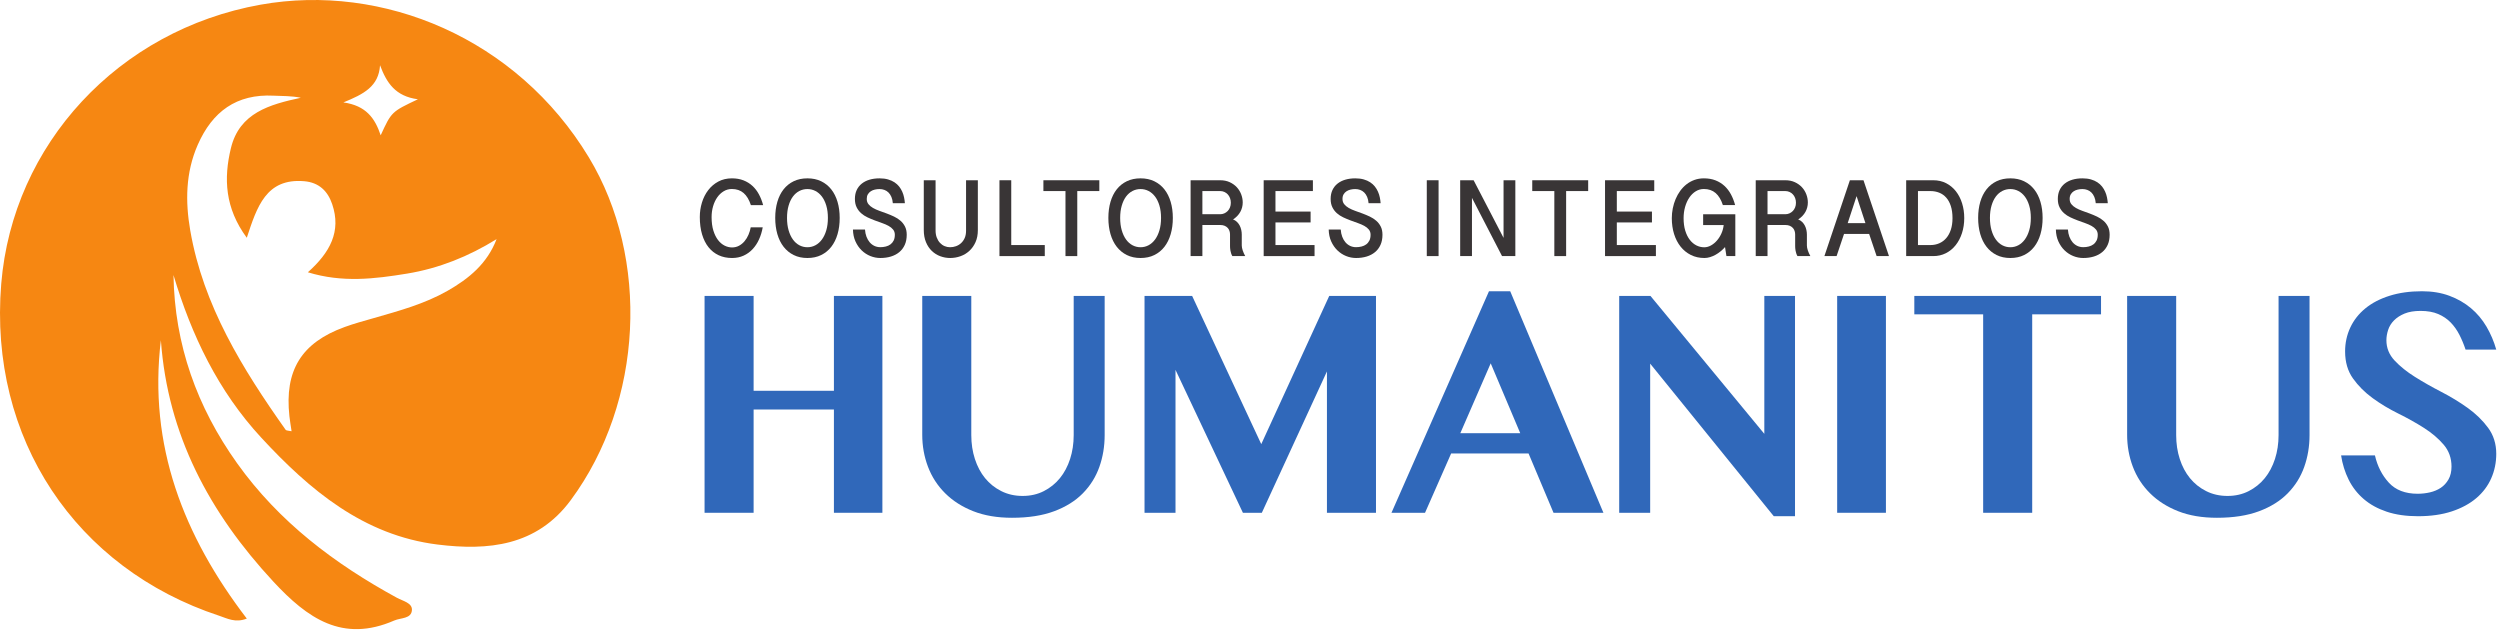 <svg width="419" height="106" viewBox="0 0 419 106" fill="none" xmlns="http://www.w3.org/2000/svg">
<path fill-rule="evenodd" clip-rule="evenodd" d="M70.043 16.638C66.262 16.141 64.795 13.885 63.695 10.935C63.471 14.491 60.96 15.777 57.551 17.163C61.363 17.706 62.844 19.814 63.803 22.674C65.618 18.729 65.618 18.729 70.043 16.638ZM83.227 40.078C78.554 42.975 73.582 44.979 68.207 45.859C62.799 46.745 57.379 47.413 51.598 45.634C55.306 42.322 57.238 38.794 55.671 34.206C54.928 32.027 53.467 30.581 50.986 30.371C44.575 29.831 43.068 34.687 41.362 39.85C37.679 34.859 37.476 29.886 38.7 24.831C40.135 18.902 45.199 17.513 50.416 16.386C48.795 16.047 47.327 16.11 45.867 16.035C39.627 15.715 35.587 18.706 33.143 24.27C31.099 28.925 31.048 33.778 31.884 38.615C34.067 51.227 40.636 61.798 47.864 72.023C47.986 72.195 48.394 72.166 48.868 72.277C48.727 71.309 48.591 70.543 48.507 69.773C47.66 62.079 50.512 57.442 57.755 54.81C59.348 54.23 60.994 53.785 62.626 53.317C66.871 52.099 71.136 50.949 75.018 48.734C78.591 46.695 81.658 44.185 83.227 40.078V40.078ZM29.076 46.097C29.264 57.771 33.006 68.205 39.746 77.65C46.755 87.47 56.084 94.497 66.546 100.201C67.515 100.727 69.099 101.043 69.04 102.227C68.963 103.737 67.17 103.522 66.09 103.993C57.403 107.777 51.524 103.633 45.803 97.465C35.12 85.946 28.107 72.911 26.964 57.026C24.83 74.642 30.768 89.834 41.364 103.677C39.434 104.433 38.083 103.645 36.751 103.205C12.707 95.285 -1.929 73.526 0.206 47.57C2.128 24.197 19.828 5.047 43.678 0.783C64.136 -2.873 86.607 6.371 98.698 26.387C108.911 43.297 107.856 67.321 95.658 83.827C89.96 91.538 81.804 92.317 73.348 91.266C60.919 89.722 51.887 82.113 43.771 73.335C36.575 65.554 32.095 56.207 29.076 46.097" fill="#F68712"/>
<path d="M119.264 36.388C119.264 37.256 119.363 38.009 119.561 38.648C119.76 39.285 120.02 39.813 120.344 40.233C120.668 40.652 121.036 40.964 121.445 41.167C121.856 41.371 122.271 41.472 122.689 41.472C123.12 41.472 123.511 41.377 123.863 41.185C124.213 40.995 124.523 40.74 124.788 40.424C125.053 40.109 125.272 39.749 125.445 39.345C125.619 38.941 125.744 38.527 125.821 38.101H127.832C127.704 38.824 127.499 39.497 127.216 40.119C126.935 40.743 126.577 41.285 126.144 41.751C125.712 42.215 125.207 42.58 124.628 42.844C124.051 43.108 123.404 43.24 122.689 43.24C121.863 43.24 121.117 43.087 120.453 42.78C119.789 42.473 119.223 42.027 118.753 41.441C118.284 40.855 117.923 40.136 117.668 39.285C117.415 38.435 117.288 37.467 117.288 36.379C117.288 35.535 117.407 34.721 117.648 33.941C117.888 33.161 118.237 32.469 118.699 31.868C119.159 31.267 119.723 30.787 120.391 30.428C121.057 30.071 121.816 29.891 122.664 29.891C123.391 29.891 124.04 30.003 124.612 30.228C125.184 30.453 125.685 30.764 126.115 31.163C126.545 31.56 126.907 32.032 127.2 32.579C127.493 33.125 127.727 33.724 127.9 34.375H125.847C125.551 33.469 125.144 32.793 124.624 32.347C124.105 31.9 123.452 31.677 122.664 31.677C122.168 31.677 121.711 31.801 121.295 32.051C120.879 32.3 120.52 32.637 120.219 33.067C119.917 33.495 119.683 33.995 119.515 34.565C119.347 35.137 119.264 35.744 119.264 36.388Z" fill="#393536"/>
<path d="M138.756 36.525C138.756 35.753 138.667 35.066 138.488 34.466C138.309 33.863 138.065 33.358 137.756 32.947C137.445 32.538 137.083 32.225 136.667 32.01C136.251 31.794 135.803 31.686 135.323 31.686C134.836 31.686 134.385 31.794 133.969 32.01C133.553 32.225 133.193 32.538 132.889 32.947C132.585 33.358 132.344 33.863 132.169 34.466C131.993 35.066 131.905 35.753 131.905 36.525C131.905 37.297 131.993 37.986 132.169 38.593C132.344 39.201 132.585 39.715 132.889 40.137C133.193 40.559 133.553 40.882 133.969 41.103C134.385 41.325 134.836 41.437 135.323 41.437C135.803 41.437 136.251 41.325 136.667 41.103C137.083 40.882 137.445 40.559 137.756 40.137C138.065 39.715 138.309 39.201 138.488 38.593C138.667 37.986 138.756 37.297 138.756 36.525ZM140.732 36.534C140.732 37.518 140.613 38.421 140.372 39.245C140.132 40.067 139.783 40.775 139.321 41.367C138.861 41.959 138.296 42.419 137.625 42.747C136.955 43.077 136.188 43.241 135.323 43.241C134.456 43.241 133.691 43.075 133.023 42.743C132.356 42.413 131.792 41.95 131.331 41.358C130.871 40.766 130.521 40.058 130.284 39.235C130.047 38.413 129.928 37.509 129.928 36.525C129.928 35.541 130.047 34.641 130.284 33.827C130.521 33.014 130.871 32.315 131.331 31.731C131.792 31.149 132.356 30.695 133.023 30.374C133.691 30.053 134.456 29.891 135.323 29.891C136.188 29.891 136.955 30.053 137.625 30.378C138.296 30.703 138.861 31.158 139.321 31.741C139.783 32.325 140.132 33.023 140.372 33.837C140.613 34.65 140.732 35.55 140.732 36.534Z" fill="#393536"/>
<path d="M144.974 38.475C145.002 38.912 145.084 39.311 145.22 39.672C145.358 40.035 145.538 40.345 145.76 40.607C145.984 40.868 146.247 41.071 146.548 41.213C146.85 41.356 147.182 41.427 147.544 41.427C147.863 41.427 148.168 41.391 148.462 41.317C148.755 41.245 149.014 41.127 149.236 40.963C149.46 40.799 149.639 40.584 149.774 40.32C149.907 40.056 149.974 39.729 149.974 39.34C149.974 39 149.878 38.712 149.684 38.475C149.492 38.237 149.239 38.032 148.927 37.86C148.614 37.687 148.256 37.531 147.855 37.391C147.452 37.251 147.044 37.103 146.628 36.948C146.212 36.793 145.803 36.621 145.4 36.433C144.999 36.245 144.64 36.013 144.328 35.736C144.016 35.46 143.763 35.128 143.571 34.739C143.378 34.349 143.282 33.883 143.282 33.336C143.282 32.777 143.383 32.283 143.583 31.855C143.784 31.427 144.067 31.067 144.434 30.775C144.799 30.483 145.235 30.263 145.74 30.113C146.246 29.965 146.799 29.892 147.403 29.892C147.939 29.892 148.414 29.951 148.827 30.069C149.239 30.187 149.602 30.348 149.911 30.552C150.222 30.755 150.481 30.992 150.695 31.263C150.907 31.532 151.082 31.823 151.218 32.133C151.355 32.443 151.456 32.761 151.523 33.089C151.59 33.417 151.635 33.74 151.658 34.056H149.639C149.606 33.648 149.524 33.296 149.396 32.999C149.267 32.7 149.104 32.455 148.906 32.26C148.707 32.065 148.48 31.921 148.224 31.828C147.967 31.733 147.694 31.687 147.403 31.687C147.14 31.687 146.882 31.715 146.628 31.773C146.374 31.831 146.146 31.924 145.946 32.056C145.744 32.185 145.582 32.356 145.455 32.565C145.33 32.775 145.267 33.032 145.267 33.336C145.267 33.688 145.363 33.984 145.556 34.224C145.748 34.464 146.002 34.673 146.314 34.852C146.627 35.032 146.983 35.193 147.386 35.336C147.788 35.479 148.198 35.627 148.616 35.781C149.035 35.937 149.446 36.111 149.848 36.301C150.251 36.493 150.608 36.724 150.92 36.995C151.232 37.264 151.485 37.589 151.677 37.969C151.871 38.348 151.967 38.807 151.967 39.34C151.967 39.991 151.858 40.557 151.636 41.044C151.416 41.531 151.11 41.936 150.715 42.26C150.322 42.585 149.855 42.831 149.316 42.995C148.778 43.159 148.187 43.24 147.544 43.24C146.97 43.24 146.411 43.131 145.87 42.912C145.328 42.693 144.843 42.377 144.416 41.964C143.99 41.552 143.643 41.052 143.378 40.465C143.112 39.88 142.972 39.216 142.955 38.475H144.974Z" fill="#393536"/>
<path d="M156.802 30.21V38.63C156.802 39.072 156.868 39.47 157.003 39.819C157.136 40.168 157.315 40.462 157.539 40.703C157.762 40.943 158.02 41.126 158.314 41.25C158.607 41.374 158.912 41.436 159.231 41.436C159.571 41.436 159.902 41.378 160.223 41.263C160.544 41.148 160.831 40.975 161.082 40.743C161.332 40.512 161.534 40.226 161.686 39.882C161.835 39.539 161.911 39.136 161.911 38.675V30.21H163.887V38.575C163.887 39.334 163.758 40.004 163.498 40.584C163.239 41.164 162.894 41.652 162.464 42.046C162.034 42.442 161.54 42.739 160.982 42.939C160.423 43.14 159.846 43.24 159.247 43.24C158.678 43.24 158.127 43.142 157.594 42.944C157.06 42.747 156.588 42.452 156.178 42.06C155.768 41.668 155.44 41.178 155.194 40.588C154.948 39.999 154.826 39.316 154.826 38.539V30.21H156.802Z" fill="#393536"/>
<path d="M169.485 30.21V41.071H175.105V42.922H167.509V30.21H169.485Z" fill="#393536"/>
<path d="M184.246 30.21V32.023H180.551V42.922H178.575V32.023H174.874V30.21H184.246Z" fill="#393536"/>
<path d="M194.591 36.525C194.591 35.753 194.502 35.066 194.323 34.466C194.145 33.863 193.901 33.358 193.591 32.947C193.281 32.538 192.918 32.225 192.502 32.01C192.086 31.794 191.638 31.686 191.158 31.686C190.671 31.686 190.221 31.794 189.805 32.01C189.389 32.225 189.029 32.538 188.725 32.947C188.421 33.358 188.179 33.863 188.005 34.466C187.829 35.066 187.741 35.753 187.741 36.525C187.741 37.297 187.829 37.986 188.005 38.593C188.179 39.201 188.421 39.715 188.725 40.137C189.029 40.559 189.389 40.882 189.805 41.103C190.221 41.325 190.671 41.437 191.158 41.437C191.638 41.437 192.086 41.325 192.502 41.103C192.918 40.882 193.281 40.559 193.591 40.137C193.901 39.715 194.145 39.201 194.323 38.593C194.502 37.986 194.591 37.297 194.591 36.525ZM196.567 36.534C196.567 37.518 196.449 38.421 196.207 39.245C195.967 40.067 195.618 40.775 195.157 41.367C194.697 41.959 194.131 42.419 193.461 42.747C192.79 43.077 192.023 43.241 191.158 43.241C190.291 43.241 189.526 43.075 188.858 42.743C188.191 42.413 187.627 41.95 187.166 41.358C186.706 40.766 186.357 40.058 186.119 39.235C185.882 38.413 185.763 37.509 185.763 36.525C185.763 35.541 185.882 34.641 186.119 33.827C186.357 33.014 186.706 32.315 187.166 31.731C187.627 31.149 188.191 30.695 188.858 30.374C189.526 30.053 190.291 29.891 191.158 29.891C192.023 29.891 192.79 30.053 193.461 30.378C194.131 30.703 194.697 31.158 195.157 31.741C195.618 32.325 195.967 33.023 196.207 33.837C196.449 34.65 196.567 35.55 196.567 36.534Z" fill="#393536"/>
<path d="M201.52 35.905H204.502C204.743 35.905 204.97 35.858 205.186 35.764C205.4 35.67 205.59 35.539 205.755 35.371C205.919 35.205 206.048 35.002 206.144 34.766C206.239 34.529 206.287 34.267 206.287 33.982C206.287 33.703 206.242 33.444 206.152 33.203C206.063 32.964 205.939 32.757 205.779 32.584C205.62 32.41 205.432 32.274 205.215 32.174C204.996 32.073 204.759 32.023 204.502 32.023H201.52V35.905ZM208.28 33.937C208.28 34.495 208.146 35.02 207.878 35.509C207.61 35.997 207.204 36.421 206.663 36.779C206.92 36.877 207.14 37.017 207.326 37.198C207.51 37.381 207.659 37.586 207.778 37.814C207.895 38.042 207.982 38.285 208.036 38.544C208.092 38.801 208.12 39.058 208.12 39.313V41.145C208.12 41.381 208.172 41.654 208.275 41.964C208.379 42.274 208.52 42.593 208.699 42.921H206.538C206.454 42.776 206.387 42.623 206.336 42.465C206.287 42.307 206.247 42.153 206.219 42.001C206.191 41.849 206.174 41.706 206.164 41.573C206.156 41.438 206.152 41.321 206.152 41.217V39.286C206.152 39.097 206.123 38.909 206.064 38.721C206.006 38.533 205.911 38.364 205.779 38.214C205.648 38.066 205.478 37.945 205.27 37.85C205.059 37.757 204.804 37.709 204.502 37.709H201.52V42.921H199.544V30.21H204.502C205.106 30.21 205.642 30.32 206.11 30.538C206.579 30.757 206.975 31.041 207.296 31.39C207.616 31.739 207.86 32.137 208.028 32.584C208.196 33.03 208.28 33.481 208.28 33.937Z" fill="#393536"/>
<path d="M220.041 30.21V32.023H213.768V35.459H219.656V37.28H213.768V41.071H220.319V42.922H211.792V30.21H220.041Z" fill="#393536"/>
<path d="M224.708 38.475C224.736 38.912 224.819 39.311 224.955 39.672C225.092 40.035 225.272 40.345 225.495 40.607C225.719 40.868 225.982 41.071 226.283 41.213C226.584 41.356 226.916 41.427 227.279 41.427C227.598 41.427 227.903 41.391 228.196 41.317C228.49 41.245 228.748 41.127 228.971 40.963C229.195 40.799 229.374 40.584 229.508 40.32C229.642 40.056 229.708 39.729 229.708 39.34C229.708 39 229.612 38.712 229.419 38.475C229.227 38.237 228.974 38.032 228.662 37.86C228.348 37.687 227.991 37.531 227.59 37.391C227.187 37.251 226.779 37.103 226.363 36.948C225.947 36.793 225.538 36.621 225.135 36.433C224.734 36.245 224.375 36.013 224.063 35.736C223.751 35.46 223.498 35.128 223.306 34.739C223.112 34.349 223.016 33.883 223.016 33.336C223.016 32.777 223.118 32.283 223.318 31.855C223.519 31.427 223.802 31.067 224.168 30.775C224.534 30.483 224.97 30.263 225.475 30.113C225.98 29.965 226.534 29.892 227.138 29.892C227.674 29.892 228.148 29.951 228.562 30.069C228.974 30.187 229.336 30.348 229.646 30.552C229.956 30.755 230.216 30.992 230.43 31.263C230.642 31.532 230.816 31.823 230.952 32.133C231.09 32.443 231.191 32.761 231.258 33.089C231.324 33.417 231.37 33.74 231.392 34.056H229.374C229.34 33.648 229.259 33.296 229.131 32.999C229.002 32.7 228.839 32.455 228.64 32.26C228.442 32.065 228.215 31.921 227.959 31.828C227.702 31.733 227.428 31.687 227.138 31.687C226.875 31.687 226.616 31.715 226.363 31.773C226.108 31.831 225.88 31.924 225.68 32.056C225.479 32.185 225.316 32.356 225.19 32.565C225.064 32.775 225.002 33.032 225.002 33.336C225.002 33.688 225.098 33.984 225.291 34.224C225.483 34.464 225.736 34.673 226.048 34.852C226.362 35.032 226.718 35.193 227.12 35.336C227.523 35.479 227.932 35.627 228.351 35.781C228.77 35.937 229.18 36.111 229.583 36.301C229.986 36.493 230.343 36.724 230.655 36.995C230.967 37.264 231.22 37.589 231.412 37.969C231.606 38.348 231.702 38.807 231.702 39.34C231.702 39.991 231.592 40.557 231.371 41.044C231.151 41.531 230.844 41.936 230.45 42.26C230.056 42.585 229.59 42.831 229.051 42.995C228.512 43.159 227.922 43.24 227.279 43.24C226.704 43.24 226.146 43.131 225.604 42.912C225.063 42.693 224.578 42.377 224.151 41.964C223.724 41.552 223.378 41.052 223.112 40.465C222.847 39.88 222.707 39.216 222.69 38.475H224.708Z" fill="#393536"/>
<path d="M241.105 42.921H239.129V30.209H241.105V42.921Z" fill="#393536"/>
<path d="M246.978 30.21L251.995 39.868V30.21H253.971V42.922H251.743L246.701 33.162V42.922H244.725V30.21H246.978Z" fill="#393536"/>
<path d="M266.178 30.21V32.023H262.483V42.922H260.507V32.023H256.806V30.21H266.178Z" fill="#393536"/>
<path d="M277.252 30.21V32.023H270.979V35.459H276.867V37.28H270.979V41.071H277.529V42.922H269.003V30.21H277.252Z" fill="#393536"/>
<path d="M282.171 36.57C282.171 37.353 282.263 38.048 282.447 38.653C282.631 39.257 282.882 39.765 283.198 40.178C283.513 40.592 283.879 40.906 284.299 41.122C284.718 41.337 285.162 41.445 285.63 41.445C286.015 41.445 286.393 41.342 286.761 41.136C287.13 40.929 287.463 40.654 287.762 40.31C288.061 39.968 288.31 39.57 288.511 39.122C288.713 38.672 288.838 38.205 288.889 37.718H285.446V35.914H290.839V42.921H289.349L289.115 41.409C288.891 41.664 288.643 41.902 288.373 42.124C288.102 42.346 287.819 42.538 287.523 42.702C287.227 42.866 286.921 42.997 286.602 43.094C286.283 43.192 285.969 43.24 285.655 43.24C284.818 43.24 284.062 43.072 283.39 42.734C282.717 42.397 282.143 41.932 281.669 41.336C281.194 40.74 280.83 40.036 280.575 39.222C280.322 38.408 280.195 37.524 280.195 36.57C280.195 36.017 280.249 35.468 280.358 34.921C280.467 34.374 280.626 33.853 280.835 33.358C281.045 32.864 281.303 32.404 281.61 31.982C281.917 31.56 282.269 31.194 282.666 30.884C283.062 30.574 283.505 30.332 283.993 30.154C284.481 29.98 285.007 29.892 285.571 29.892C286.298 29.892 286.947 30.004 287.519 30.228C288.091 30.453 288.593 30.765 289.022 31.162C289.453 31.56 289.814 32.033 290.107 32.578C290.401 33.126 290.634 33.724 290.807 34.374H288.754C288.458 33.469 288.051 32.793 287.531 32.348C287.013 31.901 286.359 31.677 285.571 31.677C285.075 31.677 284.618 31.806 284.202 32.065C283.786 32.322 283.427 32.674 283.126 33.121C282.825 33.568 282.59 34.088 282.422 34.68C282.254 35.272 282.171 35.902 282.171 36.57Z" fill="#393536"/>
<path d="M296.236 35.905H299.217C299.458 35.905 299.685 35.858 299.901 35.764C300.116 35.67 300.305 35.539 300.47 35.371C300.634 35.205 300.764 35.002 300.86 34.766C300.954 34.529 301.002 34.267 301.002 33.982C301.002 33.703 300.957 33.444 300.868 33.203C300.778 32.964 300.654 32.757 300.494 32.584C300.336 32.41 300.148 32.274 299.93 32.174C299.712 32.073 299.474 32.023 299.217 32.023H296.236V35.905ZM302.996 33.937C302.996 34.495 302.861 35.02 302.593 35.509C302.325 35.997 301.92 36.421 301.378 36.779C301.636 36.877 301.856 37.017 302.041 37.198C302.225 37.381 302.374 37.586 302.493 37.814C302.61 38.042 302.697 38.285 302.752 38.544C302.808 38.801 302.836 39.058 302.836 39.313V41.145C302.836 41.381 302.888 41.654 302.99 41.964C303.094 42.274 303.236 42.593 303.414 42.921H301.253C301.169 42.776 301.102 42.623 301.052 42.465C301.002 42.307 300.962 42.153 300.934 42.001C300.906 41.849 300.889 41.706 300.88 41.573C300.872 41.438 300.868 41.321 300.868 41.217V39.286C300.868 39.097 300.838 38.909 300.78 38.721C300.721 38.533 300.626 38.364 300.494 38.214C300.364 38.066 300.193 37.945 299.985 37.85C299.774 37.757 299.52 37.709 299.217 37.709H296.236V42.921H294.26V30.21H299.217C299.821 30.21 300.357 30.32 300.825 30.538C301.294 30.757 301.69 31.041 302.012 31.39C302.332 31.739 302.576 32.137 302.744 32.584C302.912 33.03 302.996 33.481 302.996 33.937Z" fill="#393536"/>
<path d="M311.164 32.87L309.673 37.398H312.646L311.164 32.87ZM312.32 30.209L316.592 42.921H314.522L313.266 39.204H309.061C308.86 39.817 308.653 40.437 308.438 41.062C308.222 41.688 308.014 42.308 307.813 42.921H305.77L310.041 30.209H312.32Z" fill="#393536"/>
<path d="M321.451 41.072H323.546C324.075 41.072 324.567 40.973 325.019 40.776C325.473 40.578 325.863 40.288 326.193 39.905C326.522 39.522 326.779 39.051 326.963 38.493C327.147 37.934 327.239 37.293 327.239 36.57C327.239 35.781 327.146 35.099 326.958 34.529C326.771 33.958 326.513 33.487 326.183 33.117C325.854 32.746 325.463 32.471 325.011 32.293C324.559 32.113 324.07 32.023 323.546 32.023H321.451V41.072ZM319.475 30.21H324.014C324.818 30.21 325.541 30.375 326.179 30.706C326.819 31.038 327.363 31.49 327.813 32.065C328.262 32.638 328.607 33.31 328.847 34.078C329.087 34.846 329.207 35.667 329.207 36.544C329.207 37.454 329.081 38.298 328.826 39.075C328.573 39.853 328.218 40.528 327.762 41.099C327.307 41.67 326.762 42.117 326.125 42.438C325.489 42.761 324.785 42.921 324.014 42.921H319.475V30.21Z" fill="#393536"/>
<path d="M340.366 36.525C340.366 35.753 340.277 35.066 340.098 34.466C339.919 33.863 339.675 33.358 339.366 32.947C339.055 32.538 338.693 32.225 338.277 32.01C337.861 31.794 337.413 31.686 336.933 31.686C336.446 31.686 335.995 31.794 335.579 32.01C335.163 32.225 334.803 32.538 334.499 32.947C334.195 33.358 333.954 33.863 333.779 34.466C333.603 35.066 333.515 35.753 333.515 36.525C333.515 37.297 333.603 37.986 333.779 38.593C333.954 39.201 334.195 39.715 334.499 40.137C334.803 40.559 335.163 40.882 335.579 41.103C335.995 41.325 336.446 41.437 336.933 41.437C337.413 41.437 337.861 41.325 338.277 41.103C338.693 40.882 339.055 40.559 339.366 40.137C339.675 39.715 339.919 39.201 340.098 38.593C340.277 37.986 340.366 37.297 340.366 36.525ZM342.342 36.534C342.342 37.518 342.223 38.421 341.982 39.245C341.742 40.067 341.393 40.775 340.931 41.367C340.471 41.959 339.906 42.419 339.235 42.747C338.565 43.077 337.798 43.241 336.933 43.241C336.066 43.241 335.301 43.075 334.633 42.743C333.966 42.413 333.402 41.95 332.941 41.358C332.481 40.766 332.131 40.058 331.894 39.235C331.657 38.413 331.538 37.509 331.538 36.525C331.538 35.541 331.657 34.641 331.894 33.827C332.131 33.014 332.481 32.315 332.941 31.731C333.402 31.149 333.966 30.695 334.633 30.374C335.301 30.053 336.066 29.891 336.933 29.891C337.798 29.891 338.565 30.053 339.235 30.378C339.906 30.703 340.471 31.158 340.931 31.741C341.393 32.325 341.742 33.023 341.982 33.837C342.223 34.65 342.342 35.55 342.342 36.534Z" fill="#393536"/>
<path d="M346.583 38.475C346.611 38.912 346.693 39.311 346.829 39.672C346.967 40.035 347.147 40.345 347.369 40.607C347.593 40.868 347.856 41.071 348.157 41.213C348.459 41.356 348.791 41.427 349.153 41.427C349.472 41.427 349.777 41.391 350.071 41.317C350.364 41.245 350.623 41.127 350.845 40.963C351.069 40.799 351.248 40.584 351.383 40.32C351.516 40.056 351.583 39.729 351.583 39.34C351.583 39 351.487 38.712 351.293 38.475C351.101 38.237 350.848 38.032 350.536 37.86C350.223 37.687 349.865 37.531 349.464 37.391C349.061 37.251 348.653 37.103 348.237 36.948C347.821 36.793 347.412 36.621 347.009 36.433C346.608 36.245 346.249 36.013 345.937 35.736C345.625 35.46 345.372 35.128 345.18 34.739C344.987 34.349 344.891 33.883 344.891 33.336C344.891 32.777 344.992 32.283 345.192 31.855C345.393 31.427 345.676 31.067 346.043 30.775C346.408 30.483 346.844 30.263 347.349 30.113C347.855 29.965 348.408 29.892 349.012 29.892C349.548 29.892 350.023 29.951 350.436 30.069C350.848 30.187 351.211 30.348 351.52 30.552C351.831 30.755 352.091 30.992 352.304 31.263C352.516 31.532 352.691 31.823 352.827 32.133C352.964 32.443 353.065 32.761 353.132 33.089C353.199 33.417 353.244 33.74 353.267 34.056H351.248C351.215 33.648 351.133 33.296 351.005 32.999C350.876 32.7 350.713 32.455 350.515 32.26C350.316 32.065 350.089 31.921 349.833 31.828C349.576 31.733 349.303 31.687 349.012 31.687C348.749 31.687 348.491 31.715 348.237 31.773C347.983 31.831 347.755 31.924 347.555 32.056C347.353 32.185 347.191 32.356 347.064 32.565C346.939 32.775 346.876 33.032 346.876 33.336C346.876 33.688 346.972 33.984 347.165 34.224C347.357 34.464 347.611 34.673 347.923 34.852C348.236 35.032 348.592 35.193 348.995 35.336C349.397 35.479 349.807 35.627 350.225 35.781C350.644 35.937 351.055 36.111 351.457 36.301C351.86 36.493 352.217 36.724 352.529 36.995C352.841 37.264 353.095 37.589 353.287 37.969C353.48 38.348 353.576 38.807 353.576 39.34C353.576 39.991 353.467 40.557 353.245 41.044C353.025 41.531 352.719 41.936 352.324 42.26C351.931 42.585 351.464 42.831 350.925 42.995C350.387 43.159 349.796 43.24 349.153 43.24C348.579 43.24 348.02 43.131 347.479 42.912C346.937 42.693 346.452 42.377 346.025 41.964C345.599 41.552 345.252 41.052 344.987 40.465C344.721 39.88 344.581 39.216 344.564 38.475H346.583Z" fill="#393536"/>
<path d="M126.305 68.633V85.942H118.085V49.598H126.305V65.495H139.764V49.598H147.888V85.942H139.764V68.633H126.305Z" fill="#3068BA"/>
<path d="M154.569 49.598H162.789V72.922C162.789 74.351 162.989 75.684 163.391 76.922C163.791 78.159 164.359 79.232 165.097 80.138C165.833 81.044 166.739 81.768 167.812 82.308C168.885 82.848 170.079 83.119 171.393 83.119C172.708 83.119 173.893 82.848 174.951 82.308C176.008 81.768 176.905 81.044 177.643 80.138C178.379 79.232 178.948 78.159 179.349 76.922C179.749 75.684 179.951 74.351 179.951 72.922V49.598H185.141V72.922C185.141 74.804 184.845 76.582 184.252 78.255C183.659 79.93 182.737 81.402 181.488 82.675C180.239 83.948 178.636 84.95 176.681 85.68C174.727 86.414 172.371 86.779 169.615 86.779C167.147 86.779 164.984 86.414 163.125 85.68C161.267 84.95 159.696 83.948 158.415 82.675C157.132 81.402 156.172 79.92 155.531 78.23C154.889 76.539 154.569 74.751 154.569 72.87V49.598Z" fill="#3068BA"/>
<path d="M191.823 49.598H199.802L211.387 74.438L222.779 49.598H230.615V85.943H222.395V62.252L211.483 85.943H208.311L197.015 61.991V85.943H191.823V49.598Z" fill="#3068BA"/>
<path d="M244.747 72.607H254.794L249.843 60.893L244.747 72.607ZM253.111 48.813L268.734 85.942H260.37L256.188 76.006H243.21L238.835 85.942H233.211L249.554 48.813H253.111Z" fill="#3068BA"/>
<path d="M271.377 49.598H276.617L295.7 72.712V49.598H300.844V86.518H297.286L276.569 60.946V85.943H271.377V49.598Z" fill="#3068BA"/>
<path d="M307.91 49.597H316.081V85.942H307.91V49.597Z" fill="#3068BA"/>
<path d="M352.133 49.598V52.683H340.597V85.943H332.377V52.683H320.84V49.598H352.133Z" fill="#3068BA"/>
<path d="M356.507 49.598H364.727V72.922C364.727 74.351 364.927 75.684 365.328 76.922C365.728 78.159 366.296 79.232 367.035 80.138C367.771 81.044 368.676 81.768 369.749 82.308C370.823 82.848 372.016 83.119 373.331 83.119C374.645 83.119 375.831 82.848 376.888 82.308C377.945 81.768 378.843 81.044 379.58 80.138C380.316 79.232 380.885 78.159 381.287 76.922C381.687 75.684 381.888 74.351 381.888 72.922V49.598H387.079V72.922C387.079 74.804 386.783 76.582 386.189 78.255C385.596 79.93 384.675 81.402 383.425 82.675C382.176 83.948 380.573 84.95 378.619 85.68C376.664 86.414 374.308 86.779 371.552 86.779C369.084 86.779 366.921 86.414 365.063 85.68C363.204 84.95 361.633 83.948 360.352 82.675C359.069 81.402 358.109 79.92 357.468 78.23C356.827 76.539 356.507 74.751 356.507 72.87V49.598Z" fill="#3068BA"/>
<path d="M405.249 86.518C403.262 86.518 401.515 86.266 400.009 85.761C398.502 85.255 397.221 84.549 396.165 83.642C395.106 82.736 394.265 81.654 393.639 80.4C393.015 79.145 392.59 77.785 392.366 76.321H398.038C398.454 78.133 399.231 79.658 400.37 80.897C401.507 82.134 403.117 82.753 405.201 82.753C405.906 82.753 406.595 82.674 407.267 82.518C407.941 82.361 408.542 82.108 409.07 81.76C409.599 81.41 410.031 80.939 410.369 80.347C410.705 79.754 410.873 79.04 410.873 78.204C410.873 76.774 410.433 75.545 409.551 74.517C408.669 73.489 407.573 72.555 406.258 71.718C404.943 70.881 403.51 70.079 401.957 69.313C400.402 68.546 398.967 67.683 397.654 66.724C396.339 65.766 395.242 64.668 394.361 63.43C393.479 62.193 393.039 60.685 393.039 58.906C393.039 57.477 393.327 56.144 393.905 54.906C394.481 53.667 395.323 52.597 396.429 51.689C397.534 50.783 398.887 50.077 400.49 49.572C402.093 49.066 403.903 48.813 405.922 48.813C407.621 48.813 409.15 49.066 410.513 49.572C411.874 50.077 413.077 50.766 414.118 51.637C415.159 52.509 416.033 53.546 416.738 54.749C417.442 55.952 417.987 57.233 418.373 58.593H413.229C412.941 57.721 412.595 56.893 412.195 56.108C411.794 55.324 411.306 54.636 410.729 54.042C410.153 53.45 409.455 52.98 408.638 52.63C407.821 52.282 406.835 52.108 405.682 52.108C404.625 52.108 403.735 52.257 403.014 52.551C402.293 52.849 401.699 53.231 401.235 53.702C400.77 54.173 400.442 54.705 400.25 55.297C400.057 55.89 399.962 56.466 399.962 57.023C399.962 58.314 400.418 59.446 401.331 60.422C402.245 61.4 403.382 62.314 404.745 63.167C406.106 64.022 407.581 64.859 409.166 65.678C410.753 66.498 412.226 67.395 413.589 68.371C414.95 69.347 416.089 70.456 417.002 71.692C417.915 72.93 418.373 74.385 418.373 76.058C418.373 77.523 418.091 78.891 417.53 80.163C416.97 81.437 416.137 82.543 415.031 83.485C413.926 84.427 412.555 85.166 410.921 85.709C409.287 86.248 407.395 86.518 405.249 86.518Z" fill="#3068BA"/>
</svg>
